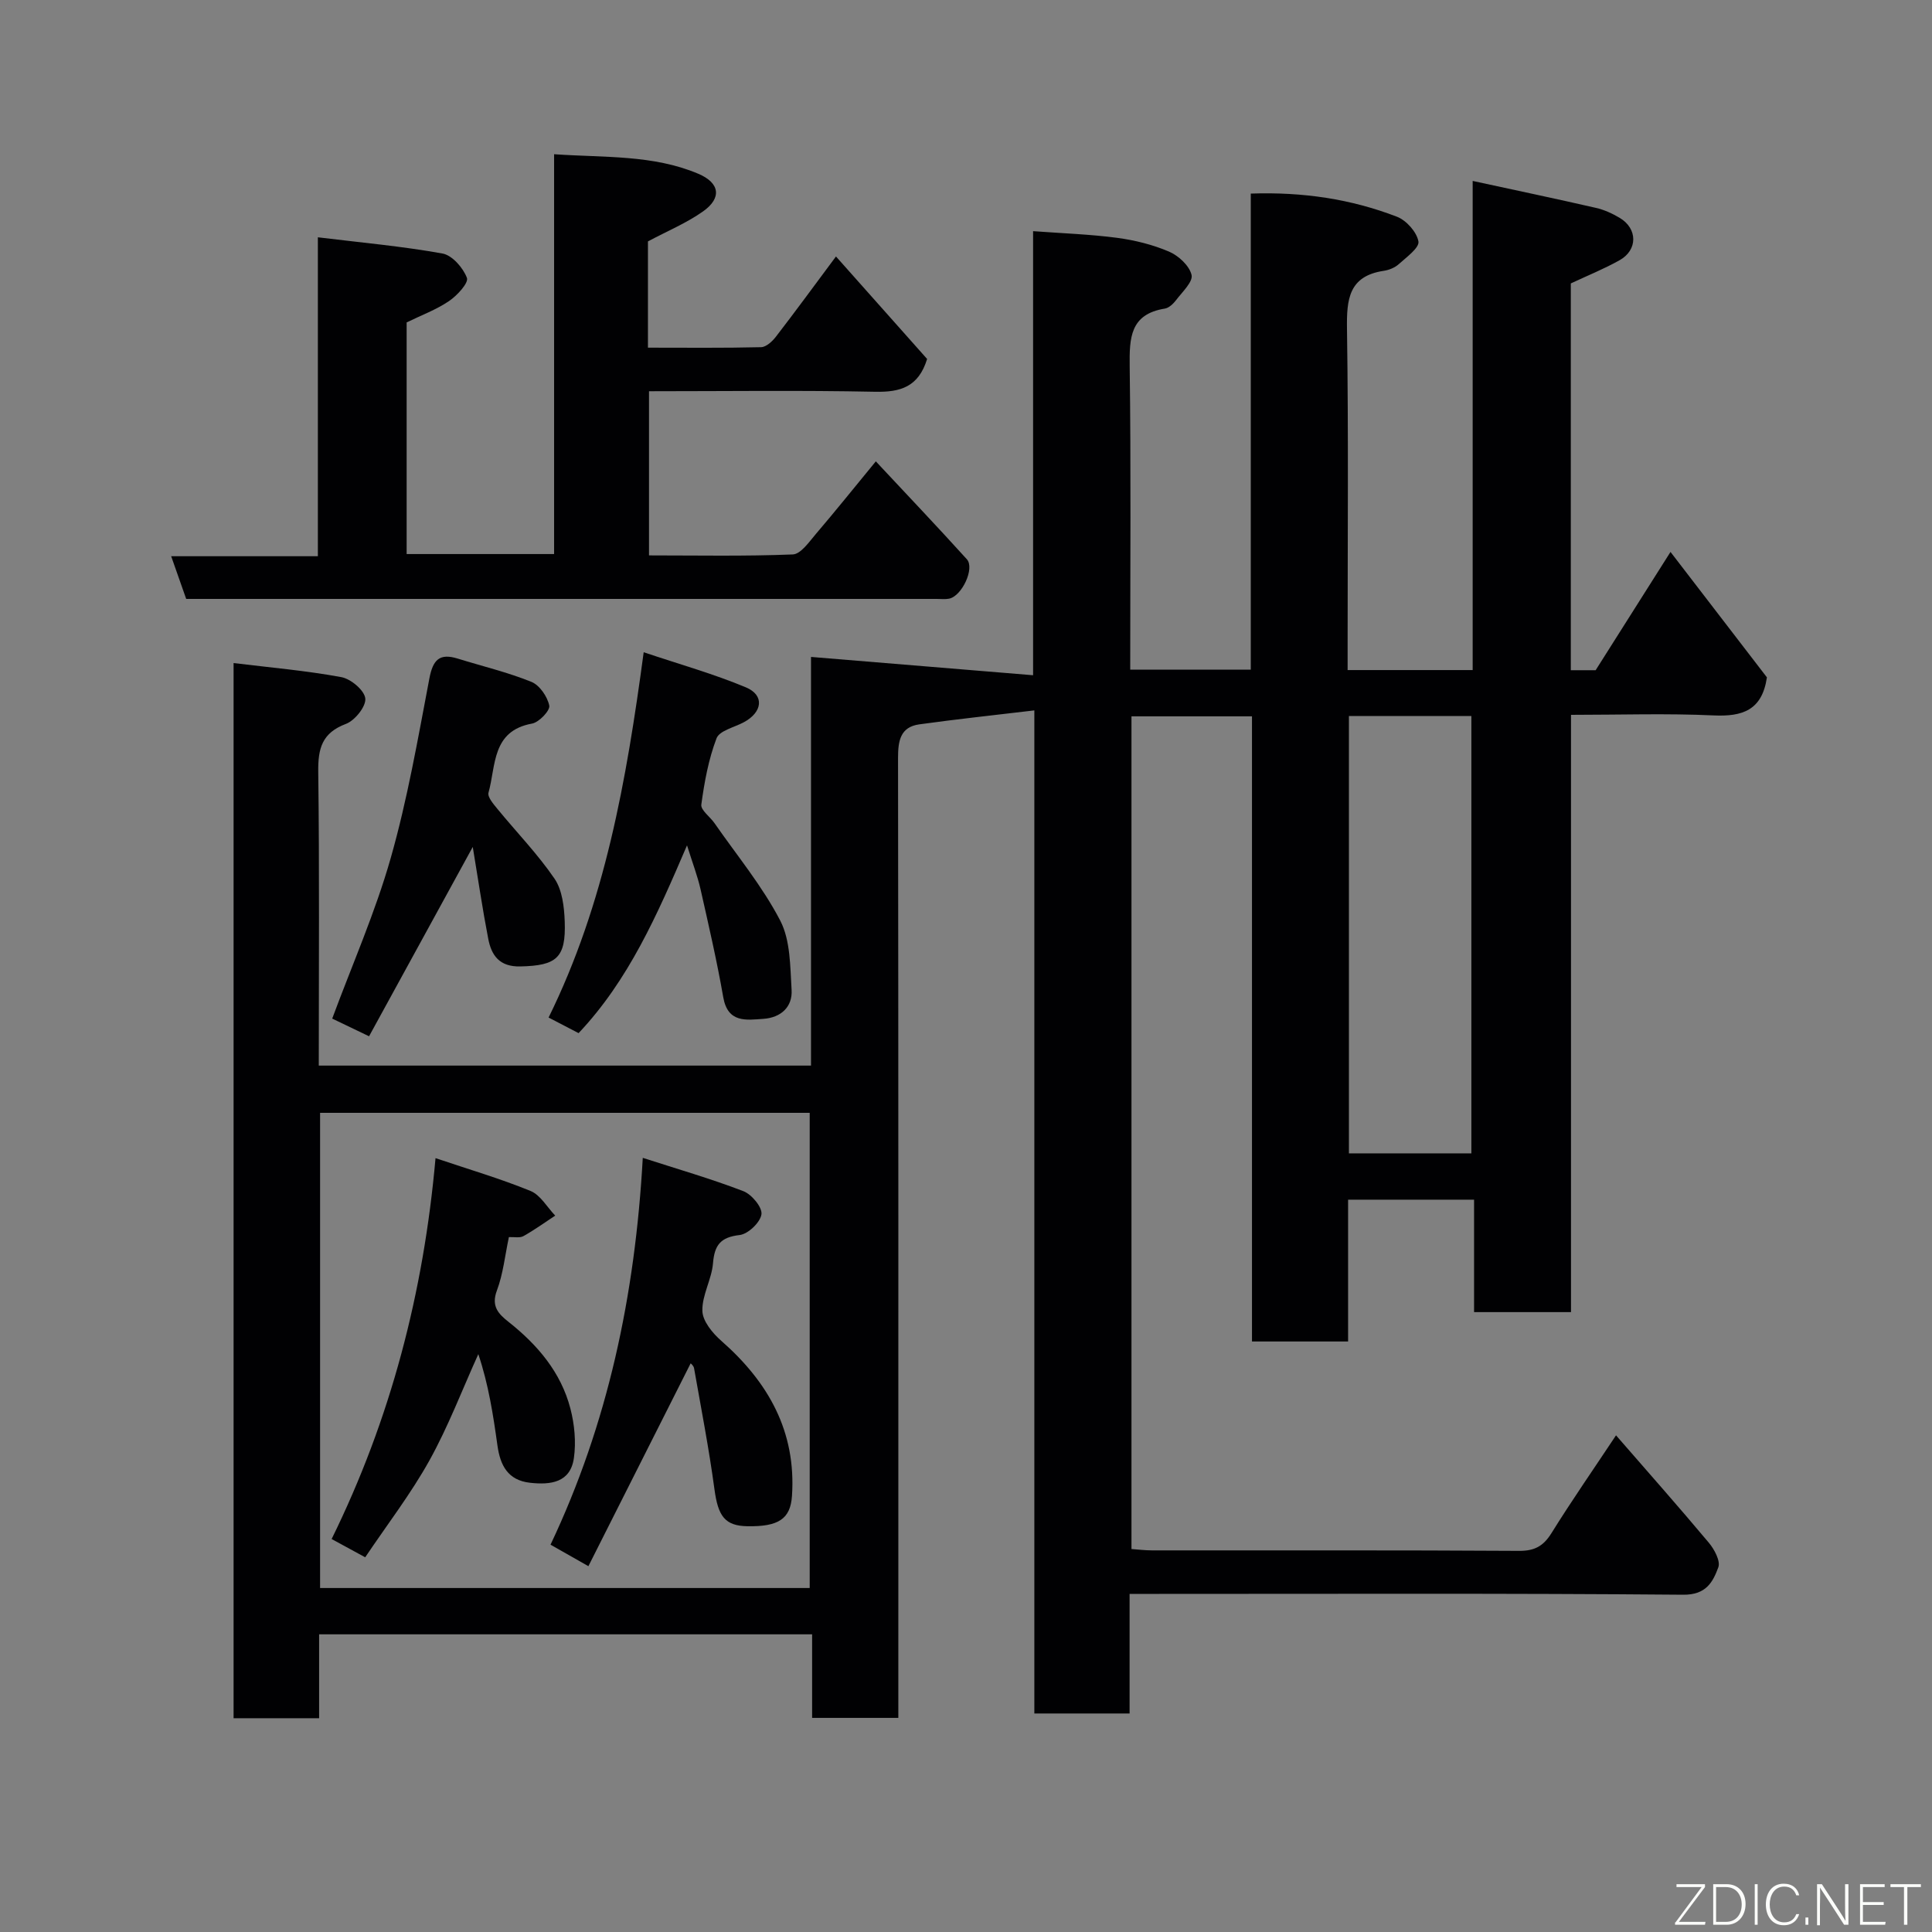 <svg enable-background="new 0 0 400 400" viewBox="0 0 400 400" xmlns="http://www.w3.org/2000/svg"><rect x="0" y="0" width="400" height="400" fill="#808080" stroke="none"/><path d="m233.87 330v24.76c-6.64 0-12.9 0-19.72 0 0-68.75 0-137.46 0-207.68-8.39 1-16.13 1.82-23.82 2.89-3.95.55-4.4 3.43-4.4 6.97.09 64.16.06 128.32.06 192.48v6.25c-6.03 0-11.75 0-17.85 0 0-5.71 0-11.32 0-17.3-34.09 0-67.8 0-102.07 0v17.37c-6.15 0-11.75 0-17.71 0 0-72.37 0-144.75 0-218.46 7.53.92 14.98 1.56 22.3 2.91 1.98.36 4.79 2.73 4.97 4.42.18 1.65-2.15 4.56-4 5.26-4.97 1.87-5.8 5.08-5.74 9.92.26 20.15.11 40.3.11 60.83h101.91c0-28.02 0-56.07 0-84.61 15.54 1.28 30.52 2.51 45.98 3.79 0-31.23 0-61.16 0-91.94 6.08.45 11.77.64 17.39 1.38 3.67.49 7.38 1.41 10.77 2.86 1.96.84 4.2 2.91 4.65 4.82.33 1.42-1.92 3.52-3.19 5.2-.58.76-1.48 1.63-2.34 1.77-7.2 1.16-7.35 6.06-7.28 11.95.28 20.81.11 41.63.11 62.8h24.96c0-32.74 0-65.46 0-98.56 10.78-.37 20.74 1.12 30.26 4.79 1.95.75 4.11 3.17 4.45 5.12.23 1.31-2.48 3.26-4.07 4.7-.81.73-2.02 1.22-3.11 1.38-7.25 1.09-7.7 5.89-7.61 12.02.32 21.66.13 43.33.13 64.99v5.65h25.89c0-33.46 0-67 0-101.27 9.03 1.96 17.29 3.69 25.52 5.58 1.72.39 3.42 1.17 4.94 2.08 3.71 2.22 3.74 6.63-.03 8.75-3.24 1.82-6.71 3.21-10.11 4.81v80.08h5.14c4.97-7.85 10.01-15.81 15.5-24.49 6.93 9.02 13.56 17.64 19.96 25.97-1 6.84-5.08 8.15-11.04 7.88-9.64-.45-19.31-.12-29.52-.12v123.66c-6.92 0-13.31 0-20.07 0 0-7.69 0-15.29 0-23.28-8.75 0-17.13 0-26.08 0v29.36c-6.81 0-13.08 0-19.9 0 0-43.02 0-86.07 0-129.43-8.59 0-16.65 0-24.95 0v172.4c1.39.1 2.82.28 4.25.28 25.33.02 50.66-.06 75.99.1 3.24.02 5.04-.99 6.72-3.68 4.21-6.77 8.77-13.32 13.36-20.24 6.53 7.51 12.98 14.79 19.22 22.24 1.14 1.36 2.44 3.79 1.96 5.09-1.13 3.05-2.52 5.71-7.26 5.67-36.17-.31-72.33-.17-108.5-.17-1.8 0-3.6 0-6.13 0zm-66.23-1.22c0-33.12 0-65.82 0-98.38-34.06 0-67.77 0-101.37 0v98.38zm136.99-89.99c0-30.5 0-60.53 0-90.54-8.63 0-16.9 0-25.35 0v90.54z" fill="#010103"/><path d="m38.55 124c-1.04-2.95-2-5.68-3.11-8.84h30.37c0-21.77 0-43.16 0-66.03 9.08 1.11 17.52 1.86 25.81 3.36 2.01.37 4.27 2.96 5.05 5.04.39 1.04-2.03 3.67-3.7 4.8-2.65 1.8-5.75 2.94-8.78 4.42v47.96h30.53c0-27.24 0-54.62 0-82.78 10.44.73 20.44.07 29.84 4.04 4.49 1.9 4.92 5.02 1.01 7.79-3.42 2.42-7.38 4.06-11.42 6.22v22c7.91 0 15.67.09 23.43-.1 1.06-.03 2.33-1.21 3.08-2.19 3.99-5.17 7.84-10.44 12.42-16.59 6.55 7.37 12.83 14.43 18.87 21.22-1.79 5.82-5.55 6.9-10.78 6.79-15.47-.32-30.95-.11-46.8-.11v33.99c9.91 0 19.85.2 29.77-.2 1.66-.07 3.38-2.6 4.79-4.25 4.03-4.72 7.92-9.57 12.4-15.02 6.31 6.76 12.66 13.43 18.84 20.26 1.7 1.88-1.03 7.66-3.68 8.17-.8.16-1.66.05-2.49.05-50.98 0-101.97 0-152.95 0-.83 0-1.65 0-2.5 0z" fill="#010103"/><path d="m133.27 135.04c7.49 2.52 14.5 4.48 21.16 7.27 3.92 1.64 3.44 5.17-.48 7.25-1.96 1.04-5 1.72-5.6 3.3-1.66 4.36-2.52 9.08-3.15 13.73-.15 1.13 1.82 2.52 2.74 3.85 4.63 6.67 9.89 13.02 13.6 20.16 2.12 4.09 2.05 9.47 2.35 14.31.23 3.61-2.26 5.78-5.82 6.03-3.57.25-7.39.9-8.33-4.48-1.31-7.51-3.03-14.95-4.71-22.39-.61-2.68-1.61-5.28-2.79-9.05-6.17 14.39-12.08 27.9-22.45 38.88-2.07-1.08-3.9-2.03-6.21-3.23 11.67-23.69 16.1-48.96 19.69-75.63z" fill="#010103"/><path d="m97.88 175.35c-7.47 13.63-14.37 26.25-21.47 39.2-3.23-1.55-5.52-2.65-7.63-3.66 4.12-11.13 8.91-21.97 12.12-33.26 3.46-12.16 5.63-24.72 8-37.17.73-3.83 2.07-5.28 5.85-4.11 5.1 1.58 10.34 2.83 15.27 4.82 1.7.69 3.32 3.06 3.7 4.92.21 1-2.11 3.46-3.57 3.72-8.37 1.52-7.45 8.72-9.01 14.3-.25.89 1.02 2.36 1.84 3.36 3.95 4.82 8.33 9.33 11.83 14.45 1.6 2.35 2 5.84 2.11 8.84.28 7.59-1.7 9.16-9.18 9.33-4.31.1-5.99-2.24-6.66-5.75-1.17-6.04-2.06-12.13-3.2-18.99z" fill="#010103"/><path d="m142.99 282.27c-6.92 13.72-13.98 27.73-21.17 41.99-3.07-1.74-5.11-2.9-7.84-4.45 11.84-24.98 17.51-51.52 19.1-80.09 7.24 2.34 14.15 4.33 20.83 6.9 1.72.66 3.95 3.35 3.74 4.79-.24 1.68-2.77 4.09-4.52 4.29-3.94.45-5.2 2.06-5.51 5.84-.27 3.34-2.29 6.6-2.2 9.87.05 2.12 2.11 4.61 3.91 6.19 9.75 8.55 15.54 18.8 14.64 32.12-.32 4.77-2.8 6.38-9.23 6.27-4.66-.08-6.07-2.08-6.82-7.65-1.13-8.39-2.75-16.71-4.22-25.05-.1-.57-.74-1.06-.71-1.02z" fill="#010103"/><path d="m75.61 322.42c-2.76-1.5-4.6-2.5-6.95-3.78 12.22-24.85 19.04-50.99 21.51-78.86 6.81 2.3 13.37 4.22 19.66 6.79 2.06.84 3.44 3.36 5.12 5.11-2.18 1.43-4.3 2.97-6.57 4.24-.76.43-1.91.16-3.02.21-.81 3.82-1.19 7.61-2.48 11.05-1.23 3.26.3 4.84 2.42 6.51 6 4.75 10.85 10.44 12.8 17.96.85 3.27 1.19 6.9.72 10.22-.72 5.09-4.81 5.6-9.09 5.12-4.6-.51-6.17-3.63-6.74-7.72-.88-6.31-1.84-12.6-3.96-18.91-3.33 7.35-6.21 14.96-10.11 21.99-3.86 6.94-8.75 13.29-13.31 20.07z" fill="#010103"/><g fill="#fbfcfa"><path d="m346.9 398 5.4-7.3h-5.2v-.6h5.9v.6l-5.4 7.2h5.5l-.1.6h-6.2v-.5z"/><path d="m354.7 390.1h2.8c2.3 0 3.9 1.6 3.9 4.1s-1.6 4.3-3.9 4.3h-2.8zm.6 7.8h2c2.2 0 3.3-1.6 3.3-3.6 0-1.8-1-3.6-3.3-3.6h-2z"/><path d="m363.9 390.1v8.4h-.6v-8.4h1.6z"/><path d="m372.5 396.3c-.4 1.3-1.4 2.3-3.2 2.3-2.4 0-3.7-1.9-3.7-4.3 0-2.3 1.2-4.3 3.7-4.3 1.8 0 2.9 1 3.2 2.4h-.6c-.4-1.1-1.1-1.8-2.5-1.8-2.1 0-3 1.9-3 3.7s.9 3.7 3 3.7c1.4 0 2.1-.7 2.5-1.7z"/><path d="m373.8 398.5v-1.5h.6v1.5z"/><path d="m376.2 398.5v-8.4h1c1.3 2 4.4 6.7 4.9 7.6-.1-1.2-.1-2.4-.1-3.8v-3.8h.7v8.4h-.9c-1.2-1.9-4.4-6.8-5-7.7.1 1.1 0 2.3 0 3.9v3.9h-.6z"/><path d="m390 394.4h-4.3v3.5h4.7l-.1.6h-5.2v-8.4h5.1v.6h-4.5v3.1h4.3z"/><path d="m394.2 390.7h-2.8v-.6h6.3v.6h-2.8v7.8h-.7z"/></g></svg>